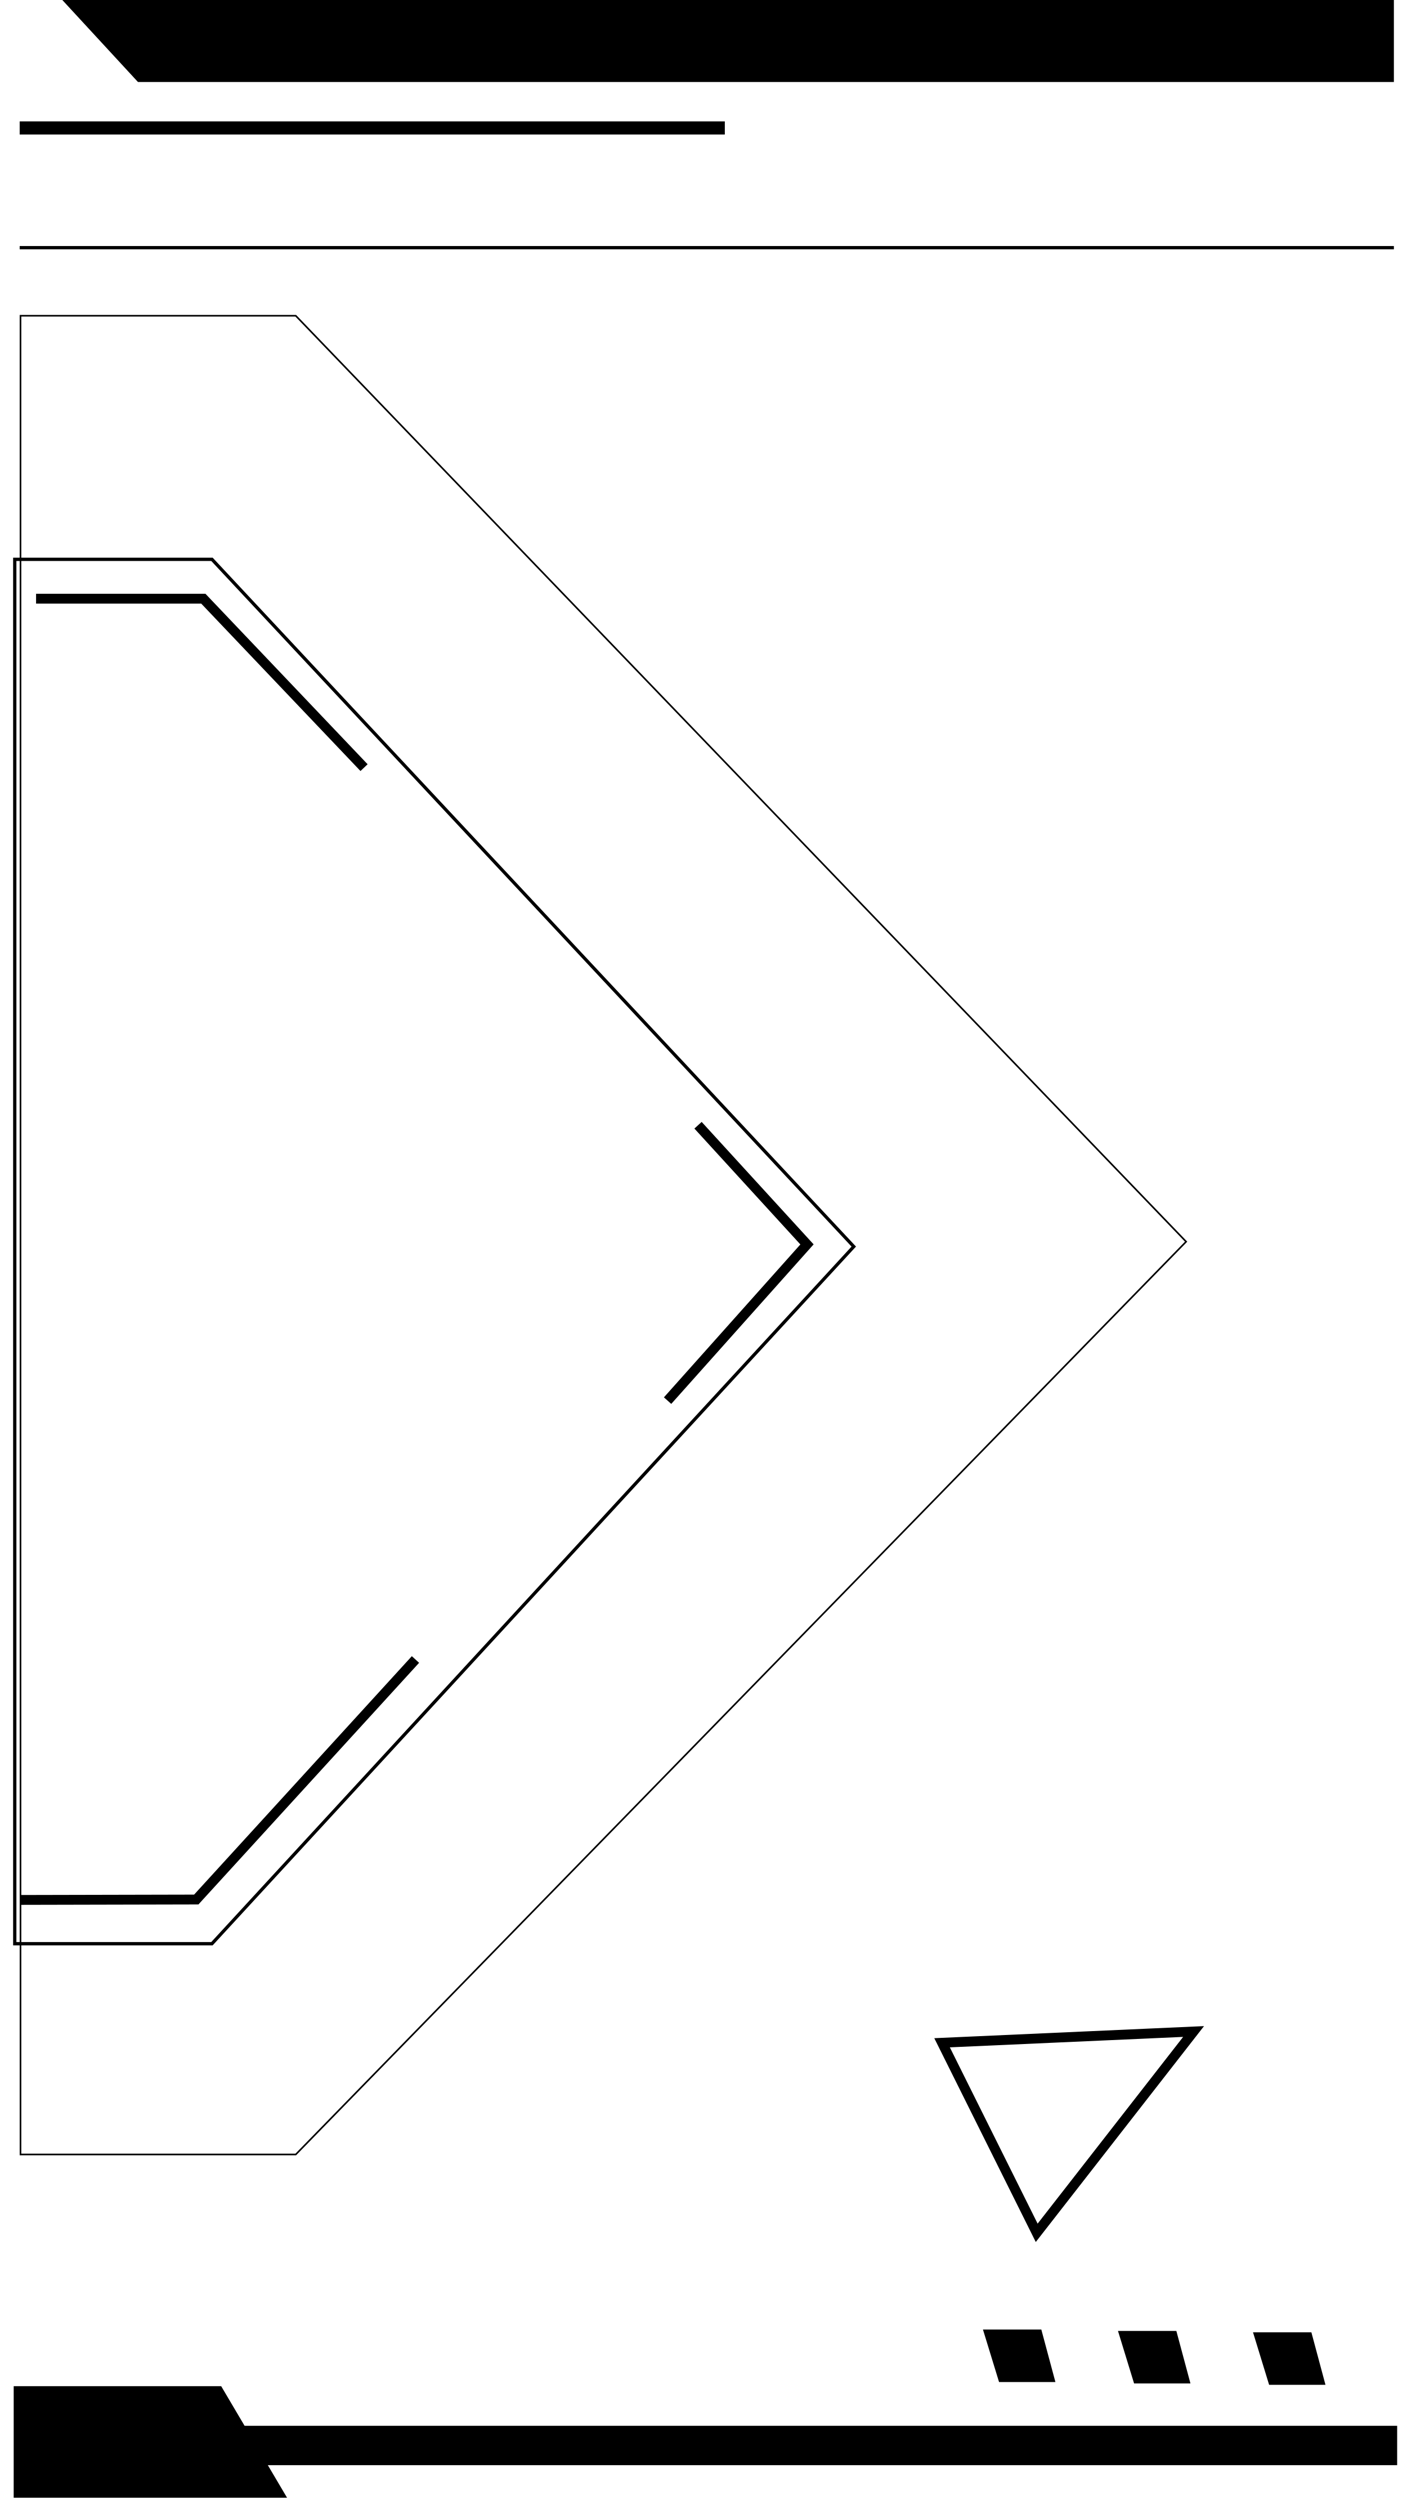 <svg width="429" height="762" viewBox="0 0 429 762" fill="none" xmlns="http://www.w3.org/2000/svg">
<path d="M425 0H19L42.068 25H425V0Z" fill="#000000"/>
<rect x="6" y="37" width="215" height="4" fill="#000000"/>
<g filter="url(#filter0_f_2458_318)">
<path d="M90.179 656.75L361.652 378.498L90.178 96.25H6.25L6.25 656.75H90.179Z" stroke="#000000" stroke-width="0.5"/>
</g>
<g filter="url(#filter1_f_2458_318)">
<path d="M64.628 170.5L260.318 379.995L64.626 592.5H4.5L4.5 170.5H64.628Z" stroke="#000000"/>
</g>
<path d="M11 182.5H62L111 234" stroke="#000000" stroke-width="3"/>
<path d="M212.832 343.006L246.054 379.333L203.549 426.953" stroke="#000000" stroke-width="3"/>
<path d="M6.229 579.157L59.844 579.035L126.678 505.863" stroke="#000000" stroke-width="3"/>
<g filter="url(#filter2_f_2458_318)">
<line x1="6" y1="75.5" x2="425" y2="75.5" stroke="#000000"/>
</g>
<g filter="url(#filter3_f_2458_318)">
<path d="M287.239 622.697L316.093 680.634L363.927 619.263L287.239 622.697Z" stroke="#000000" stroke-width="3"/>
</g>
<rect width="355.546" height="12" transform="matrix(-1 0 -8.74191e-05 1 426 739.464)" fill="#000000"/>
<path d="M67.442 727.383H4.176L4.173 761.383H87.524L67.442 727.383Z" fill="#000000"/>
<path d="M399.846 710.962H382.049L386.957 726.962H404.14L399.846 710.962Z" fill="#000000"/>
<path d="M358.674 710.538H340.877L345.785 726.538H362.969L358.674 710.538Z" fill="#000000"/>
<path d="M317.504 710.114H299.707L304.615 726.114H321.798L317.504 710.114Z" fill="#000000"/>
<defs>
<filter id="filter0_f_2458_318" x="2" y="92" width="364" height="569" filterUnits="userSpaceOnUse" color-interpolation-filters="sRGB">
<feFlood flood-opacity="0" result="BackgroundImageFix"/>
<feBlend mode="normal" in="SourceGraphic" in2="BackgroundImageFix" result="shape"/>
<feGaussianBlur stdDeviation="2" result="effect1_foregroundBlur_2458_318"/>
</filter>
<filter id="filter1_f_2458_318" x="0" y="166" width="265" height="431" filterUnits="userSpaceOnUse" color-interpolation-filters="sRGB">
<feFlood flood-opacity="0" result="BackgroundImageFix"/>
<feBlend mode="normal" in="SourceGraphic" in2="BackgroundImageFix" result="shape"/>
<feGaussianBlur stdDeviation="2" result="effect1_foregroundBlur_2458_318"/>
</filter>
<filter id="filter2_f_2458_318" x="2" y="71" width="427" height="9" filterUnits="userSpaceOnUse" color-interpolation-filters="sRGB">
<feFlood flood-opacity="0" result="BackgroundImageFix"/>
<feBlend mode="normal" in="SourceGraphic" in2="BackgroundImageFix" result="shape"/>
<feGaussianBlur stdDeviation="2" result="effect1_foregroundBlur_2458_318"/>
</filter>
<filter id="filter3_f_2458_318" x="280.869" y="613.62" width="90.242" height="73.815" filterUnits="userSpaceOnUse" color-interpolation-filters="sRGB">
<feFlood flood-opacity="0" result="BackgroundImageFix"/>
<feBlend mode="normal" in="SourceGraphic" in2="BackgroundImageFix" result="shape"/>
<feGaussianBlur stdDeviation="2" result="effect1_foregroundBlur_2458_318"/>
</filter>
</defs>
</svg>
